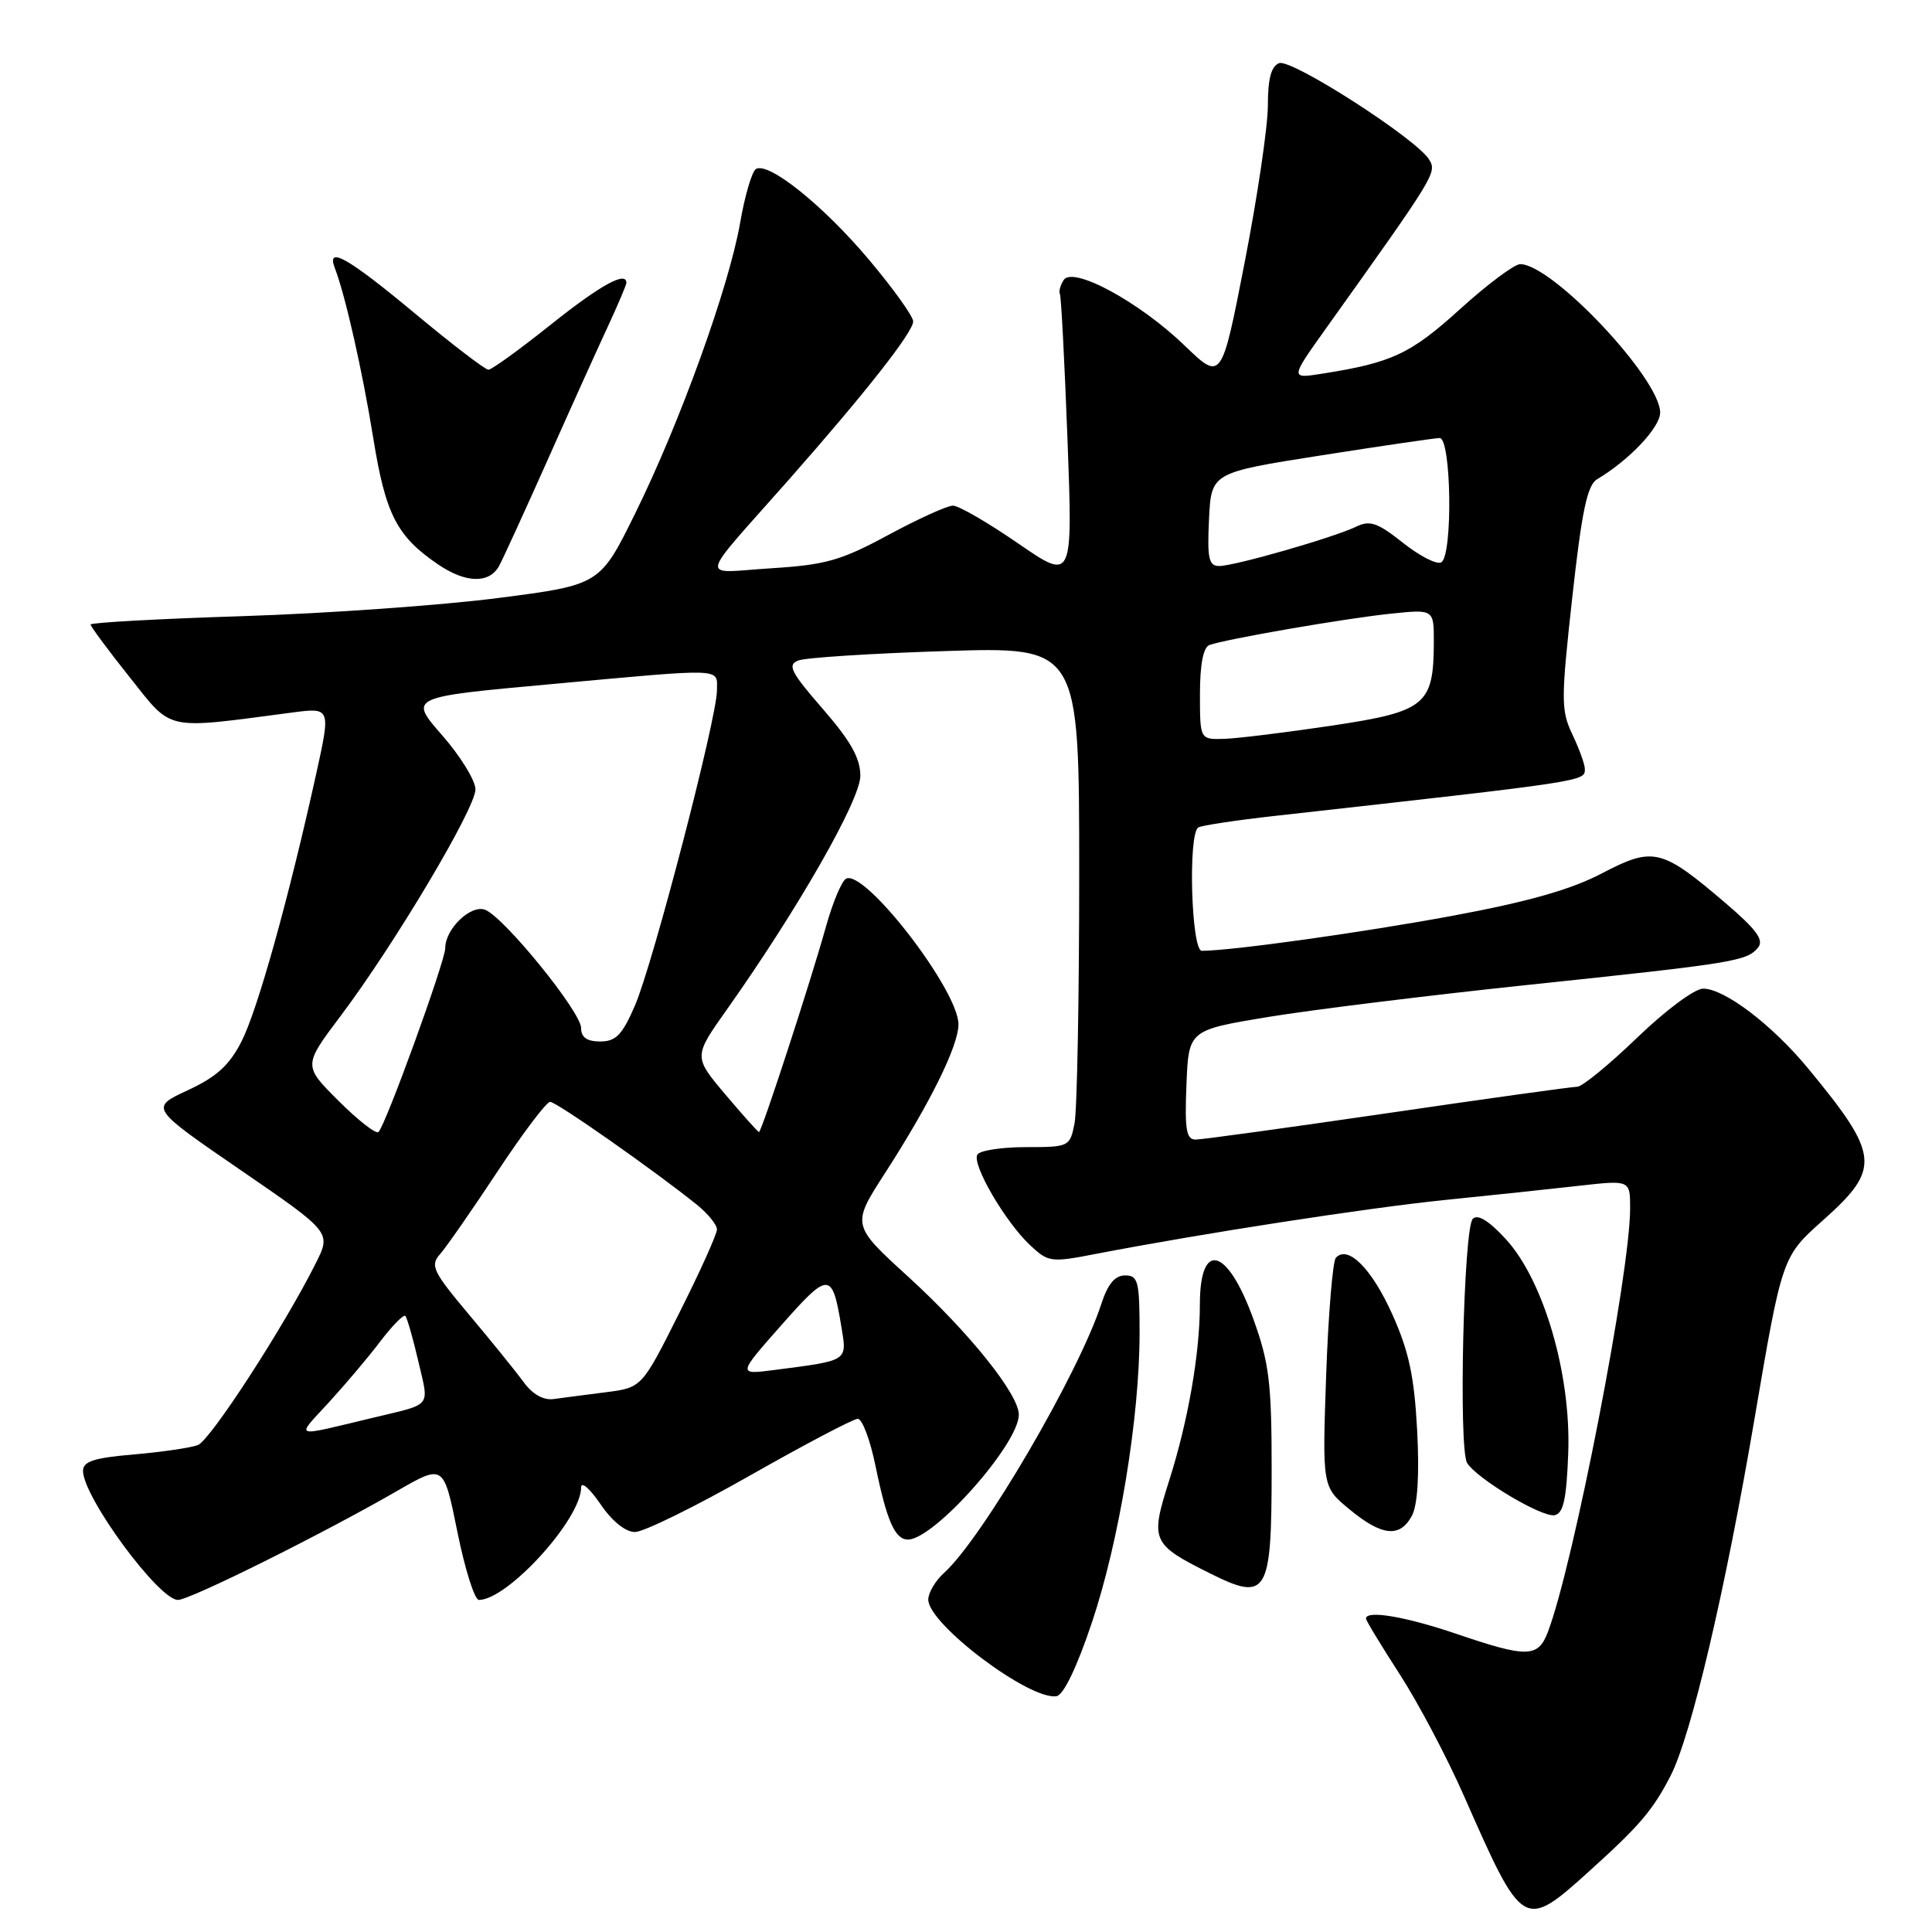 <?xml version="1.0" encoding="UTF-8" standalone="no"?>
<!DOCTYPE svg PUBLIC "-//W3C//DTD SVG 1.1//EN" "http://www.w3.org/Graphics/SVG/1.1/DTD/svg11.dtd" >
<svg xmlns="http://www.w3.org/2000/svg" xmlns:xlink="http://www.w3.org/1999/xlink" version="1.1" viewBox="0 0 256 256">
 <g >
 <path fill="currentColor"
d=" M 210.74 247.80 C 217.29 241.88 219.04 239.82 221.37 235.28 C 224.09 229.97 228.60 210.81 232.48 188.01 C 236.14 166.52 236.14 166.52 241.57 161.68 C 249.25 154.83 249.08 153.09 239.60 141.59 C 234.82 135.80 228.51 131.00 225.68 131.00 C 224.55 131.00 220.69 133.87 216.93 137.50 C 213.22 141.07 209.65 144.00 208.99 144.00 C 208.33 144.00 197.02 145.57 183.86 147.50 C 170.70 149.42 159.26 151.00 158.42 151.00 C 157.19 151.00 156.97 149.68 157.21 143.75 C 157.50 136.50 157.50 136.50 168.00 134.76 C 173.78 133.81 189.30 131.89 202.50 130.50 C 229.80 127.63 231.46 127.36 232.94 125.57 C 233.77 124.57 232.77 123.19 228.65 119.67 C 220.16 112.42 219.08 112.16 212.27 115.72 C 208.15 117.88 202.49 119.48 192.50 121.34 C 180.47 123.57 163.35 125.96 159.25 125.99 C 157.85 126.00 157.40 110.49 158.78 109.64 C 159.20 109.38 163.81 108.68 169.03 108.10 C 210.48 103.47 210.00 103.54 210.00 101.88 C 210.00 101.29 209.26 99.24 208.36 97.34 C 206.83 94.13 206.83 92.79 208.33 79.19 C 209.60 67.69 210.32 64.28 211.63 63.50 C 215.91 60.95 220.00 56.61 219.98 54.65 C 219.92 50.10 205.67 35.00 201.43 35.00 C 200.67 35.00 197.07 37.69 193.44 40.98 C 186.90 46.91 184.43 48.06 175.22 49.51 C 170.94 50.19 170.94 50.19 175.72 43.49 C 190.21 23.19 190.41 22.87 189.38 21.16 C 187.75 18.43 171.12 7.74 169.49 8.37 C 168.44 8.77 168.00 10.44 168.00 13.96 C 168.00 16.73 166.62 26.08 164.93 34.74 C 161.86 50.50 161.86 50.50 156.97 45.79 C 150.96 39.99 142.11 35.20 140.93 37.12 C 140.49 37.82 140.27 38.65 140.44 38.95 C 140.61 39.25 141.06 47.94 141.45 58.25 C 142.15 76.99 142.15 76.99 134.90 72.00 C 130.91 69.25 127.03 67.00 126.27 67.00 C 125.52 67.00 121.66 68.75 117.70 70.89 C 111.44 74.27 109.41 74.85 102.18 75.30 C 92.58 75.90 92.26 77.45 104.57 63.51 C 114.70 52.02 121.00 44.00 121.00 42.59 C 121.00 41.92 118.37 38.25 115.16 34.43 C 109.08 27.21 101.81 21.38 100.16 22.40 C 99.64 22.72 98.69 25.93 98.07 29.53 C 96.59 38.03 90.10 56.00 84.18 68.00 C 79.50 77.50 79.50 77.50 66.00 79.24 C 58.58 80.20 43.39 81.28 32.25 81.64 C 21.11 81.99 12.00 82.50 12.00 82.75 C 12.00 83.01 14.33 86.15 17.18 89.73 C 22.93 96.95 21.61 96.66 38.67 94.42 C 43.84 93.74 43.84 93.74 41.88 102.62 C 38.25 119.06 34.13 133.83 32.00 138.00 C 30.39 141.16 28.69 142.70 24.87 144.47 C 19.86 146.79 19.86 146.79 31.88 155.04 C 43.90 163.29 43.90 163.29 41.84 167.39 C 37.64 175.78 27.88 190.83 26.22 191.48 C 25.27 191.84 21.46 192.40 17.75 192.72 C 12.46 193.17 11.00 193.64 11.00 194.90 C 11.01 198.37 21.04 212.00 23.58 212.00 C 25.16 212.00 42.73 203.26 52.65 197.54 C 58.79 194.00 58.79 194.00 60.61 203.00 C 61.61 207.95 62.89 212.00 63.46 212.00 C 67.28 211.98 77.00 201.29 77.00 197.10 C 77.00 196.24 78.14 197.22 79.54 199.27 C 81.09 201.56 82.87 203.00 84.14 203.00 C 85.28 203.00 92.15 199.62 99.40 195.50 C 106.66 191.38 113.07 188.00 113.66 188.00 C 114.25 188.00 115.31 190.81 116.01 194.25 C 117.51 201.54 118.59 204.00 120.31 204.00 C 123.76 204.00 135.00 191.34 135.00 187.45 C 135.00 184.75 128.43 176.56 120.34 169.17 C 112.83 162.32 112.83 162.32 117.29 155.41 C 123.27 146.13 127.00 138.57 127.00 135.73 C 127.00 131.18 114.46 114.98 112.08 116.45 C 111.50 116.81 110.31 119.67 109.44 122.80 C 107.42 130.04 100.92 150.00 100.57 150.00 C 100.43 150.00 98.42 147.75 96.10 145.01 C 91.89 140.01 91.89 140.01 96.32 133.76 C 105.77 120.40 114.00 105.99 114.00 102.80 C 114.00 100.46 112.72 98.19 109.02 93.93 C 104.78 89.06 104.30 88.10 105.77 87.52 C 106.72 87.14 115.49 86.58 125.25 86.27 C 143.00 85.70 143.00 85.70 143.00 115.72 C 143.00 132.24 142.72 147.16 142.38 148.88 C 141.76 151.95 141.65 152.00 135.93 152.00 C 132.74 152.00 129.84 152.44 129.51 152.99 C 128.73 154.24 133.18 161.88 136.49 164.99 C 138.91 167.26 139.24 167.31 145.25 166.14 C 159.38 163.42 181.18 160.05 191.50 159.00 C 197.55 158.39 205.54 157.54 209.25 157.12 C 216.00 156.36 216.00 156.36 216.00 160.11 C 216.00 168.72 208.50 207.34 205.10 216.25 C 203.80 219.66 202.37 219.69 193.00 216.50 C 186.25 214.20 181.00 213.32 181.00 214.47 C 181.00 214.73 183.01 218.04 185.46 221.83 C 187.91 225.62 191.74 232.87 193.97 237.94 C 201.83 255.78 201.87 255.81 210.74 247.80 Z  M 144.68 215.00 C 148.31 204.18 151.00 187.81 151.00 176.62 C 151.00 169.77 150.81 169.00 149.08 169.00 C 147.74 169.00 146.79 170.14 145.94 172.75 C 142.95 181.97 130.19 203.80 125.10 208.41 C 123.94 209.45 123.00 211.05 123.00 211.96 C 123.00 215.21 136.47 225.35 140.00 224.75 C 140.93 224.60 142.72 220.86 144.68 215.00 Z  M 168.50 194.71 C 168.50 183.25 168.18 180.61 166.08 174.79 C 162.65 165.29 159.00 164.27 158.99 172.81 C 158.99 179.40 157.42 188.34 154.90 196.25 C 152.39 204.14 152.60 204.62 160.29 208.46 C 167.93 212.27 168.50 211.32 168.50 194.71 Z  M 187.09 200.83 C 187.84 199.42 188.09 195.44 187.78 189.54 C 187.40 182.39 186.69 179.06 184.49 174.16 C 181.77 168.10 178.60 164.92 177.01 166.66 C 176.59 167.12 176.01 174.14 175.72 182.26 C 175.21 197.03 175.21 197.03 178.83 200.01 C 183.13 203.56 185.51 203.79 187.09 200.83 Z  M 207.80 192.51 C 208.18 182.09 204.55 169.65 199.51 164.17 C 197.27 161.74 195.80 160.84 195.15 161.50 C 193.93 162.75 193.25 192.00 194.40 193.85 C 195.71 195.96 204.31 201.09 205.99 200.77 C 207.16 200.54 207.57 198.66 207.80 192.51 Z  M 66.13 75.00 C 66.59 74.17 69.47 67.88 72.54 61.00 C 75.60 54.12 79.21 46.13 80.56 43.23 C 81.90 40.33 83.00 37.74 83.00 37.48 C 83.00 35.87 79.56 37.77 73.00 43.00 C 68.88 46.29 65.15 48.99 64.72 48.99 C 64.30 49.00 59.89 45.62 54.94 41.50 C 46.07 34.12 43.21 32.51 44.37 35.53 C 45.76 39.14 48.03 49.18 49.45 58.00 C 51.09 68.18 52.57 71.06 58.05 74.79 C 61.71 77.28 64.82 77.36 66.13 75.00 Z  M 43.58 185.82 C 45.76 183.44 48.84 179.80 50.41 177.72 C 51.99 175.65 53.47 174.14 53.71 174.37 C 53.94 174.61 54.72 177.31 55.43 180.38 C 56.87 186.58 57.37 185.95 49.50 187.84 C 38.56 190.46 39.14 190.66 43.58 185.82 Z  M 69.37 183.12 C 68.34 181.71 65.10 177.70 62.16 174.21 C 57.34 168.47 56.97 167.69 58.31 166.18 C 59.13 165.25 62.55 160.34 65.91 155.25 C 69.27 150.16 72.41 146.00 72.89 146.00 C 73.74 146.00 86.82 155.18 92.35 159.64 C 93.81 160.82 95.00 162.29 95.00 162.91 C 95.00 163.53 92.76 168.50 90.02 173.95 C 85.05 183.87 85.05 183.87 80.27 184.48 C 77.65 184.81 74.54 185.22 73.37 185.38 C 72.00 185.57 70.56 184.75 69.37 183.12 Z  M 103.56 175.56 C 109.83 168.46 110.27 168.47 111.47 175.71 C 112.25 180.42 112.53 180.24 102.61 181.53 C 97.73 182.16 97.73 182.16 103.56 175.56 Z  M 44.84 145.85 C 40.18 141.20 40.18 141.20 45.14 134.61 C 52.27 125.14 63.00 107.11 63.00 104.60 C 63.00 103.43 61.01 100.19 58.58 97.42 C 54.17 92.37 54.17 92.37 72.83 90.67 C 96.33 88.52 95.00 88.47 95.00 91.48 C 95.00 95.14 86.52 127.73 84.13 133.25 C 82.45 137.13 81.61 138.00 79.54 138.00 C 77.77 138.00 77.00 137.46 77.00 136.22 C 77.00 134.09 66.79 121.52 64.28 120.55 C 62.39 119.83 59.00 123.07 59.00 125.62 C 59.00 127.35 51.02 149.32 50.14 150.00 C 49.79 150.28 47.40 148.41 44.84 145.85 Z  M 159.00 91.97 C 159.00 88.06 159.44 85.77 160.25 85.47 C 162.38 84.69 178.19 81.95 184.25 81.32 C 190.00 80.72 190.00 80.72 189.99 85.11 C 189.96 93.43 188.91 94.28 176.48 96.15 C 170.44 97.05 164.04 97.84 162.25 97.90 C 159.00 98.00 159.00 98.00 159.00 91.97 Z  M 160.20 68.81 C 160.50 62.63 160.50 62.63 175.00 60.35 C 182.97 59.10 190.06 58.06 190.75 58.04 C 192.31 57.99 192.53 73.56 190.98 74.51 C 190.42 74.86 188.14 73.70 185.92 71.94 C 182.53 69.25 181.52 68.90 179.69 69.79 C 176.71 71.23 163.58 75.00 161.55 75.00 C 160.17 75.00 159.95 74.01 160.20 68.81 Z "/>
</g>
</svg>